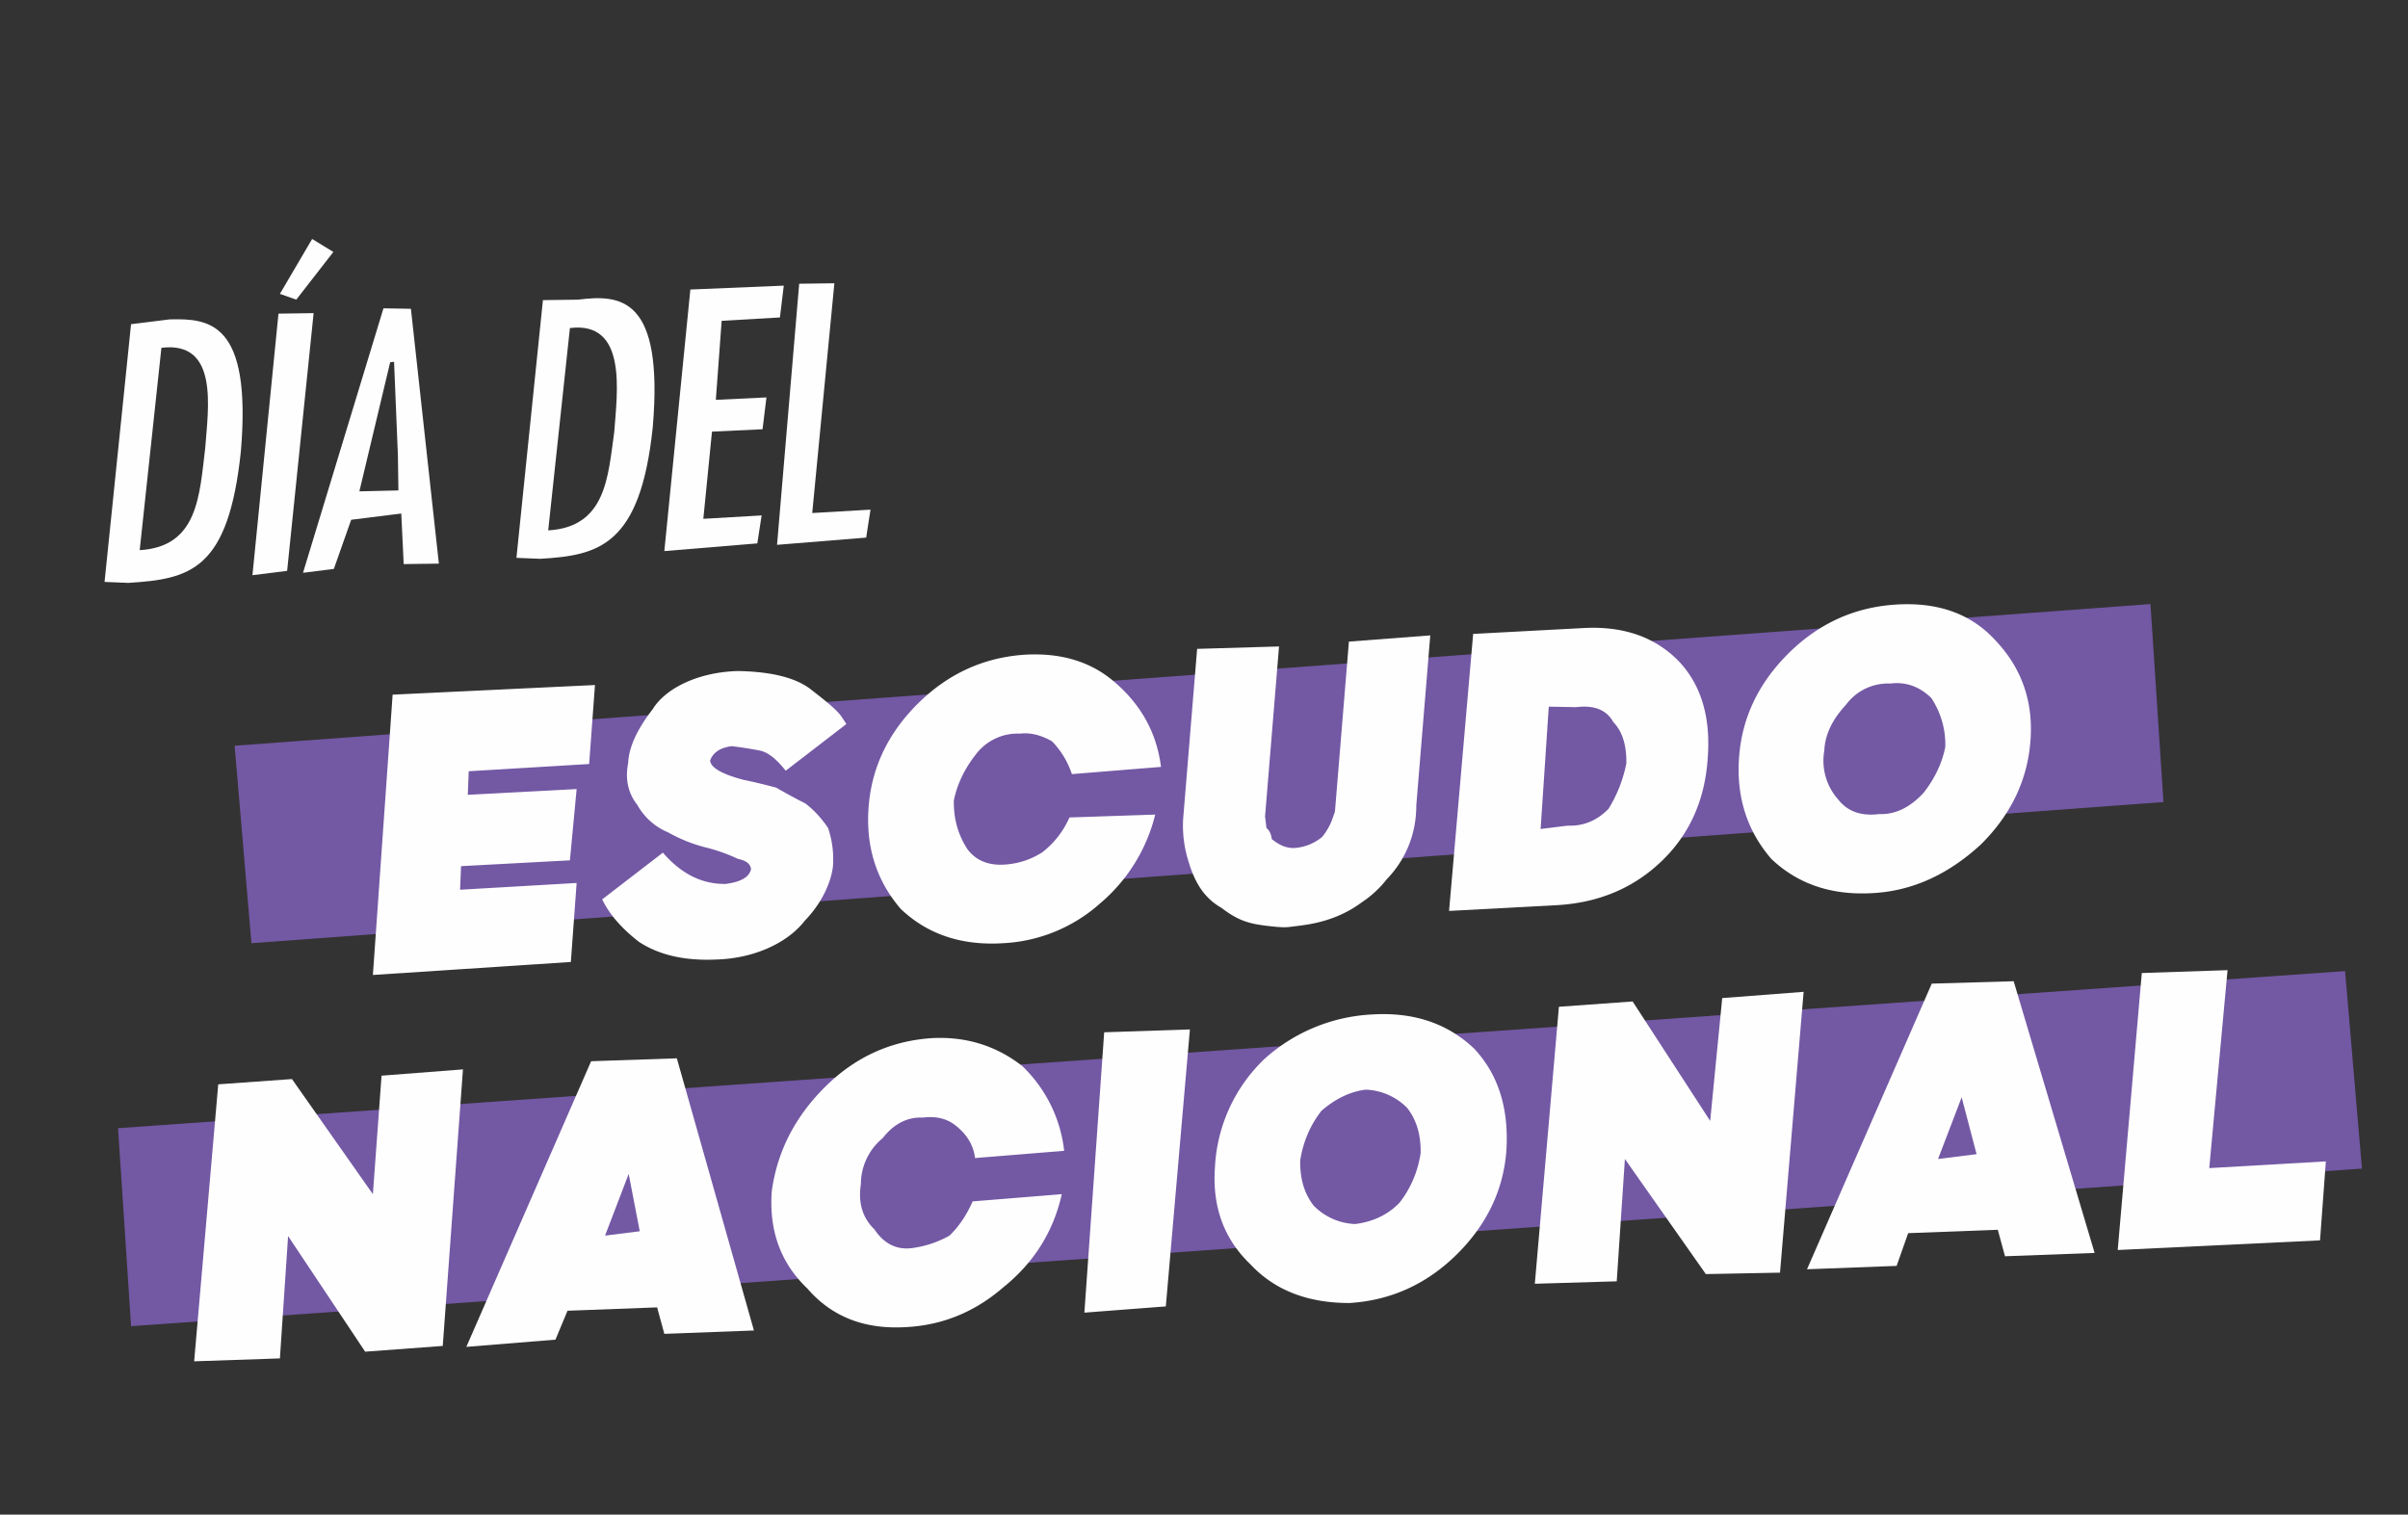 <svg xmlns="http://www.w3.org/2000/svg" width="62" height="39" fill="none" viewBox="0 0 62 39">
  <rect x="0" y="0" width="62" height="39" fill="#333333" stroke="none"/>
  <g class="3-12-texto">
    <g class="&lt;Group&gt;">
      <path fill="#7358A4" d="m60.815 30.09-57.44 4.058-.336-5.098 57.341-4.045.434 5.086Zm-5.111-9.438-49.23 3.635-.433-5.085 49.328-3.648.335 5.098Z" class="&lt;Path&gt;"/>
      <g class="&lt;Group&gt;">
        <g class="&lt;Group&gt;">
          <path fill="#FEFEFE" fill-rule="evenodd" d="M4.366 8.224c1.005-.024 2.121.038 1.836 3.399C5.88 14.687 4.9 14.91 3.3 15.009l-.608-.025.682-6.636.992-.124Zm-.21.732-.559 5.21c1.501-.087 1.538-1.402 1.687-2.63.074-1.017.36-2.766-1.129-2.58Z" class="&lt;Compound Path&gt;" clip-rule="evenodd"/>
          <path fill="#FEFEFE" d="m7.393 14.699-.893.112.67-6.735.905-.013-.682 6.636Zm.235-6.983-.421-.149.83-1.414.546.335-.955 1.228Z" class="&lt;Compound Path&gt;"/>
          <path fill="#FEFEFE" fill-rule="evenodd" d="m10.58 7.951.72 6.562-.906.012-.062-1.302-1.29.161-.446 1.265-.794.1 2.071-6.81.707.012Zm-.335 3.771-.099-2.406-.1.012-.793 3.324 1.005-.024-.013-.906Zm4.639-4.006c1.092-.137 2.208-.075 1.923 3.287-.322 3.063-1.402 3.299-2.902 3.386l-.608-.025.682-6.636.905-.012Zm-.21.732-.559 5.209c1.501-.087 1.538-1.402 1.7-2.53.074-1.018.347-2.866-1.141-2.68Z" class="&lt;Compound Path&gt;" clip-rule="evenodd"/>
          <path fill="#FEFEFE" d="m20.18 7.356-.099.818-1.5.087-.15 2.035 1.303-.063-.1.82-1.302.061-.223 2.245 1.501-.087-.111.72-2.394.198.67-6.735 2.406-.1Zm1.303-.062-.57 5.916 1.5-.087-.111.72-2.295.186.57-6.723.906-.012Z" class="&lt;Compound Path&gt;"/>
        </g>
        <g class="&lt;Group&gt;">
          <g class="&lt;Group&gt;">
            <path fill="#FEFEFE" d="m12.069 19.859-.025.607 2.803-.148-.173 1.835-2.803.15-.025.607 3.001-.174-.149 2.034-5.097.335.508-7.218 5.21-.248-.15 2.034-3.1.186Zm4.999 2.096c.47.546 1.008.814 1.612.806.397-.05.616-.178.657-.384-.016-.133-.128-.22-.334-.26a4.434 4.434 0 0 0-.844-.299 3.916 3.916 0 0 1-.955-.384 1.624 1.624 0 0 1-.794-.707c-.24-.306-.318-.666-.236-1.08.017-.404.228-.867.633-1.388.335-.546 1.19-.956 2.196-.98.706.012 1.426.124 1.872.471.335.26.67.52.794.707l.124.186-1.563 1.203c-.24-.306-.463-.48-.67-.52a9.646 9.646 0 0 0-.719-.112c-.297.037-.483.16-.558.372.025.198.347.36.868.496.207.041.484.107.831.198.29.166.542.302.757.41.223.173.418.384.583.632.108.323.149.654.124.992-.05.41-.285.943-.732 1.402-.434.558-1.29.968-2.294.992-.803.034-1.46-.12-1.973-.459-.446-.347-.76-.71-.942-1.091l1.563-1.203Zm12.676-.98a4.358 4.358 0 0 1-1.427 2.294 4.047 4.047 0 0 1-2.493 1.018c-1.066.066-1.943-.228-2.63-.881-.628-.728-.905-1.6-.83-2.617.074-1.017.5-1.91 1.277-2.68.778-.768 1.7-1.186 2.766-1.252.935-.05 1.704.19 2.307.72.678.586 1.071 1.31 1.179 2.17l-2.295.186a2.2 2.2 0 0 0-.509-.843c-.289-.166-.566-.232-.83-.199a1.344 1.344 0 0 0-1.142.546c-.29.372-.475.765-.558 1.178-.008.472.112.893.36 1.265.24.306.591.43 1.054.373a2 2 0 0 0 .868-.31c.306-.24.538-.538.695-.894l2.208-.074Zm3.486 2.89c-.1.012-.199.025-.608-.025-.41-.05-.72-.112-1.166-.459-.434-.248-.683-.62-.856-1.203a3.045 3.045 0 0 1-.137-1.092l.36-4.378 2.109-.062-.36 4.378.037.298c.075.058.12.153.137.285.111.087.335.26.632.224a1.24 1.24 0 0 0 .67-.286c.116-.149.198-.293.248-.434l.075-.21.36-4.38 2.095-.16-.36 4.378c0 .806-.322 1.451-.768 1.91a2.67 2.67 0 0 1-.633.583c-.645.484-1.34.57-1.637.608l-.199.025Z" class="&lt;Compound Path&gt;"/>
            <path fill="#FEFEFE" fill-rule="evenodd" d="m37.31 23.455.62-7.132 2.803-.149c1.067-.066 1.91.232 2.53.893.546.604.782 1.415.708 2.431-.066 1.084-.46 1.973-1.179 2.667-.72.695-1.612 1.075-2.679 1.141l-2.803.15Zm2.567-5.259-.21 3.15.694-.086c.405.016.757-.128 1.055-.434a3.54 3.54 0 0 0 .458-1.166c.009-.471-.103-.827-.335-1.067-.173-.314-.492-.442-.955-.384l-.707-.013Zm8.943-2.629c1.067-.067 1.91.231 2.53.893.695.719 1.005 1.587.93 2.604-.074 1.017-.5 1.91-1.277 2.68-.843.777-1.765 1.194-2.766 1.252-1.066.067-1.943-.227-2.63-.88-.628-.728-.905-1.6-.83-2.617.074-1.017.5-1.91 1.277-2.68.778-.769 1.7-1.186 2.766-1.252Zm-.434 5.395c.405.017.786-.165 1.141-.546.29-.372.476-.765.559-1.178a2.158 2.158 0 0 0-.36-1.265c-.306-.298-.658-.422-1.054-.372a1.344 1.344 0 0 0-1.142.546c-.355.38-.541.773-.558 1.178a1.5 1.5 0 0 0 .36 1.265c.24.306.591.43 1.054.372Z" class="&lt;Compound Path&gt;" clip-rule="evenodd"/>
          </g>
        </g>
        <g class="&lt;Group&gt;">
          <g class="&lt;Group&gt;">
            <path fill="#FEFEFE" d="m11.92 27.537-.52 7.12-1.998.148-1.984-2.977-.211 3.15-2.208.075.62-7.132 1.898-.136 2.084 2.964.223-3.051 2.096-.162Z" class="&lt;Compound Path&gt;"/>
            <path fill="#FEFEFE" fill-rule="evenodd" d="m17.427 27.251 1.985 7.008-2.307.087-.186-.682-2.307.087-.31.744-2.295.186 3.213-7.355 2.207-.075Zm-1.848 4.565.893-.112-.285-1.476-.608 1.588Z" class="&lt;Compound Path&gt;" clip-rule="evenodd"/>
            <path fill="#FEFEFE" d="M27.338 30.749c-.215.967-.72 1.77-1.514 2.406-.727.628-1.558.968-2.493 1.017-1.066.066-1.914-.264-2.542-.992-.687-.653-.992-1.488-.918-2.506.14-1.025.6-1.922 1.377-2.691.777-.77 1.699-1.187 2.765-1.253.869-.041 1.638.198 2.308.72a3.578 3.578 0 0 1 1.079 2.183l-2.295.186c-.041-.331-.21-.612-.508-.844-.224-.174-.5-.24-.832-.198-.405-.017-.752.161-1.041.533a1.53 1.53 0 0 0-.558 1.178c-.075.48.04.869.347 1.166.248.372.57.534.967.484a2.68 2.68 0 0 0 .968-.322c.24-.232.438-.525.595-.881l2.295-.186Zm.582 3.051.51-7.219 2.207-.074-.62 7.132-2.096.161Z" class="&lt;Compound Path&gt;"/>
            <path fill="#FEFEFE" fill-rule="evenodd" d="M35.326 26.122c1.066-.066 1.943.227 2.63.88.62.662.896 1.535.83 2.618-.074 1.017-.5 1.91-1.277 2.68-.778.768-1.7 1.186-2.766 1.252-1.075 0-1.923-.33-2.543-.992-.686-.654-.992-1.489-.918-2.506a4.142 4.142 0 0 1 1.265-2.778 4.466 4.466 0 0 1 2.779-1.154Zm-.434 5.396c.463-.058.843-.24 1.14-.546.29-.372.472-.798.546-1.278.009-.471-.107-.86-.347-1.166a1.58 1.58 0 0 0-1.067-.47c-.397.049-.777.23-1.14.545-.29.372-.472.798-.547 1.277-.008.472.108.86.348 1.166a1.58 1.58 0 0 0 1.066.472Z" class="&lt;Compound Path&gt;" clip-rule="evenodd"/>
            <path fill="#FEFEFE" d="m46.439 25.539-.608 7.231-1.91.037-2.084-2.964-.21 3.15-2.109.063.62-7.132 1.898-.137 1.997 3.076.31-3.163 2.096-.161Z" class="&lt;Compound Path&gt;"/>
            <path fill="#FEFEFE" fill-rule="evenodd" d="m51.847 25.266 2.084 6.996-2.307.086-.186-.682-2.307.087-.298.843-2.307.087 3.212-7.355 2.11-.062ZM49.9 29.843l.992-.124-.384-1.464-.608 1.588Z" class="&lt;Compound Path&gt;" clip-rule="evenodd"/>
            <path fill="#FEFEFE" d="m57.354 24.98-.471 5.098 3.002-.173-.15 2.034-5.209.248.62-7.132 2.208-.074Z" class="&lt;Compound Path&gt;"/>
          </g>
        </g>
      </g>
    </g>
  </g>
</svg>
